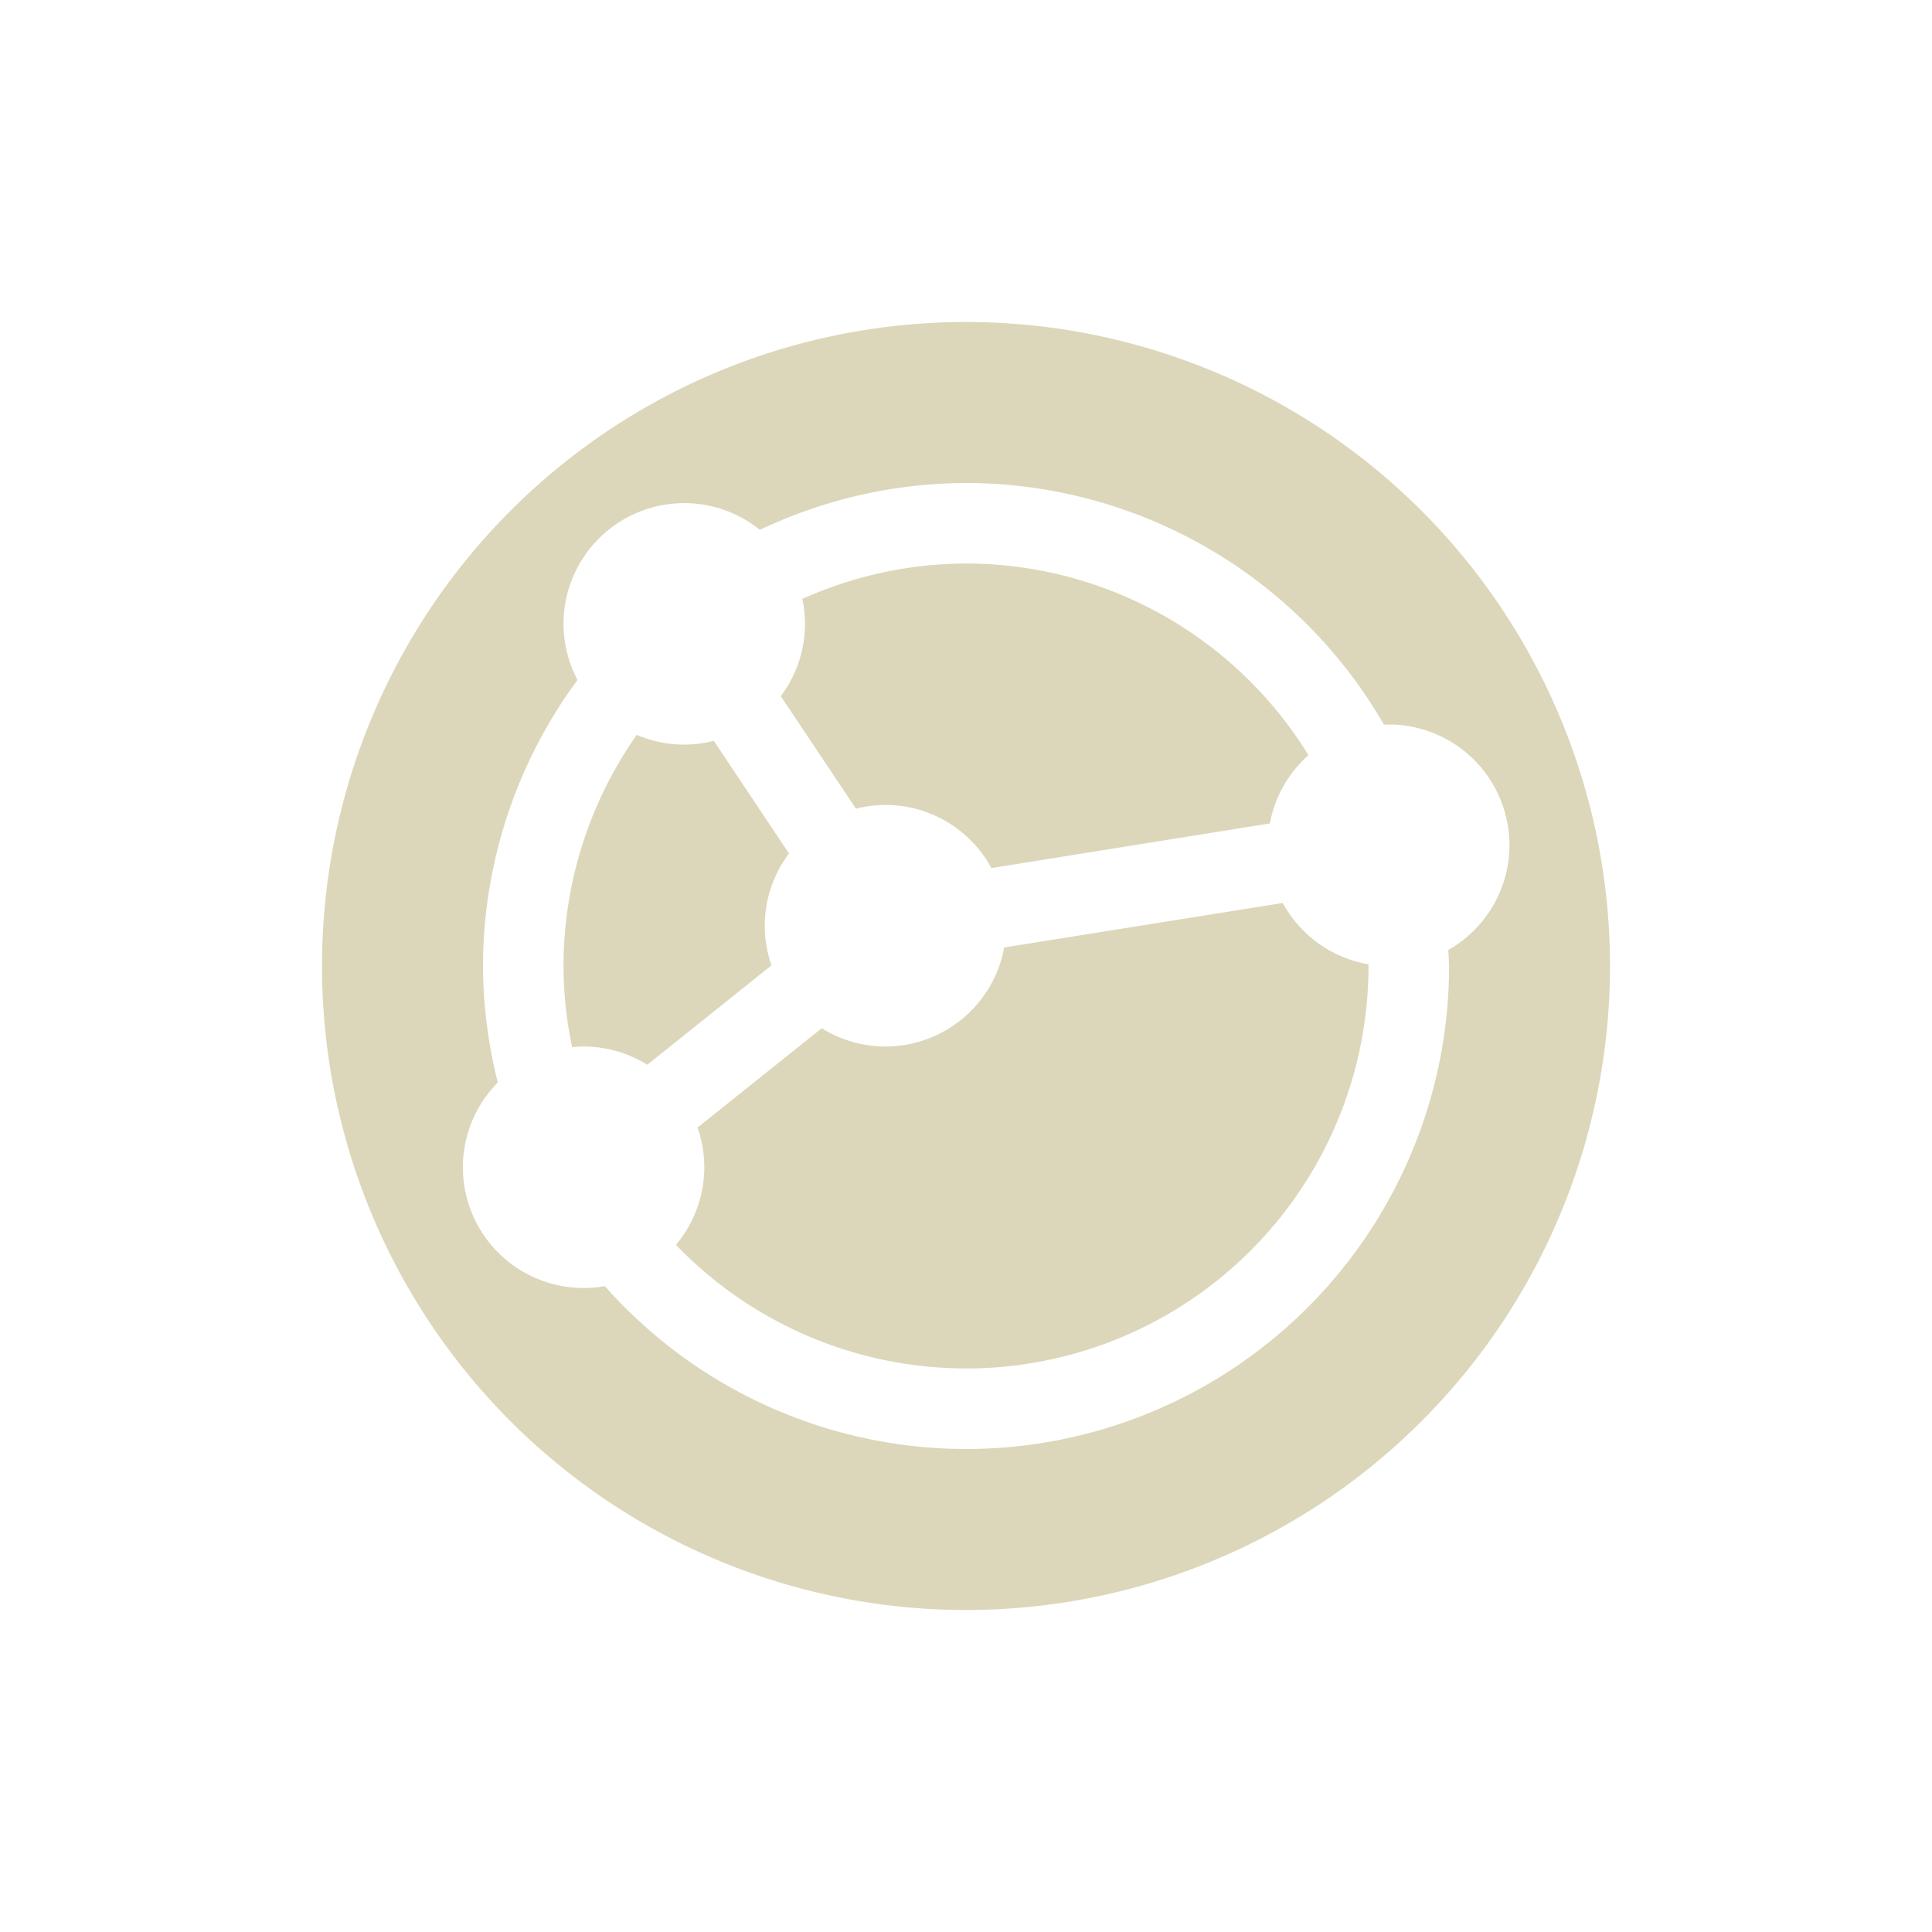 <svg xmlns="http://www.w3.org/2000/svg" width="24" height="24" version="1.1">
 <defs>
  <style id="current-color-scheme" type="text/css">
   .ColorScheme-Text { color:#DCD7BA; } .ColorScheme-Highlight { color:#5294e2; }
  </style>
 </defs>
 <g>
  <path style="fill:currentColor" class="ColorScheme-Text" d="m12 20a8 8 0 0 0 8 -8 8 8 0 0 0 -8 -8 8 8 0 0 0 -8 8 8 8 0 0 0 8 8zm0-2a6 6 0 0 1 -4.486 -2.023 1.5 1.5 0 0 1 -0.264 0.023 1.5 1.5 0 0 1 -1.5 -1.5 1.5 1.5 0 0 1 0.434 -1.053 6 6 0 0 1 -0.184 -1.447 6 6 0 0 1 1.174 -3.553 1.5 1.5 0 0 1 -0.174 -0.697 1.5 1.5 0 0 1 1.5 -1.5 1.5 1.5 0 0 1 0.94 0.332 6 6 0 0 1 2.561 -0.582 6 6 0 0 1 5.191 3.002 1.5 1.5 0 0 1 0.059 -0.002 1.5 1.5 0 0 1 1.5 1.5 1.5 1.5 0 0 1 -0.76 1.301 6 6 0 0 1 0.01 0.199 6 6 0 0 1 -6 6zm0-1a5 5 0 0 0 5 -5 5 5 0 0 0 -0 -0.021 1.5 1.5 0 0 1 -1.065 -0.762l-3.461 0.553a1.5 1.5 0 0 1 -1.475 1.23 1.5 1.5 0 0 1 -0.791 -0.227l-1.543 1.234a1.5 1.5 0 0 1 0.084 0.492 1.5 1.5 0 0 1 -0.352 0.965 5 5 0 0 0 3.602 1.535zm-3.959-3.773 1.543-1.235a1.5 1.5 0 0 1 -0.084 -0.492 1.5 1.5 0 0 1 0.301 -0.898l-0.934-1.399a1.5 1.5 0 0 1 -0.367 0.047 1.5 1.5 0 0 1 -0.59 -0.121 5 5 0 0 0 -0.91 2.871 5 5 0 0 0 0.107 1.008 1.5 1.5 0 0 1 0.143 -0.008 1.5 1.5 0 0 1 0.791 0.227zm4.273-2.443 3.461-0.555a1.5 1.5 0 0 1 0.479 -0.848 5 5 0 0 0 -4.254 -2.381 5 5 0 0 0 -2.033 0.44 1.5 1.5 0 0 1 0.033 0.31 1.5 1.5 0 0 1 -0.301 0.898l0.934 1.398a1.5 1.5 0 0 1 0.367 -0.047 1.5 1.5 0 0 1 1.315 0.783z"/>
 </g>
</svg>
